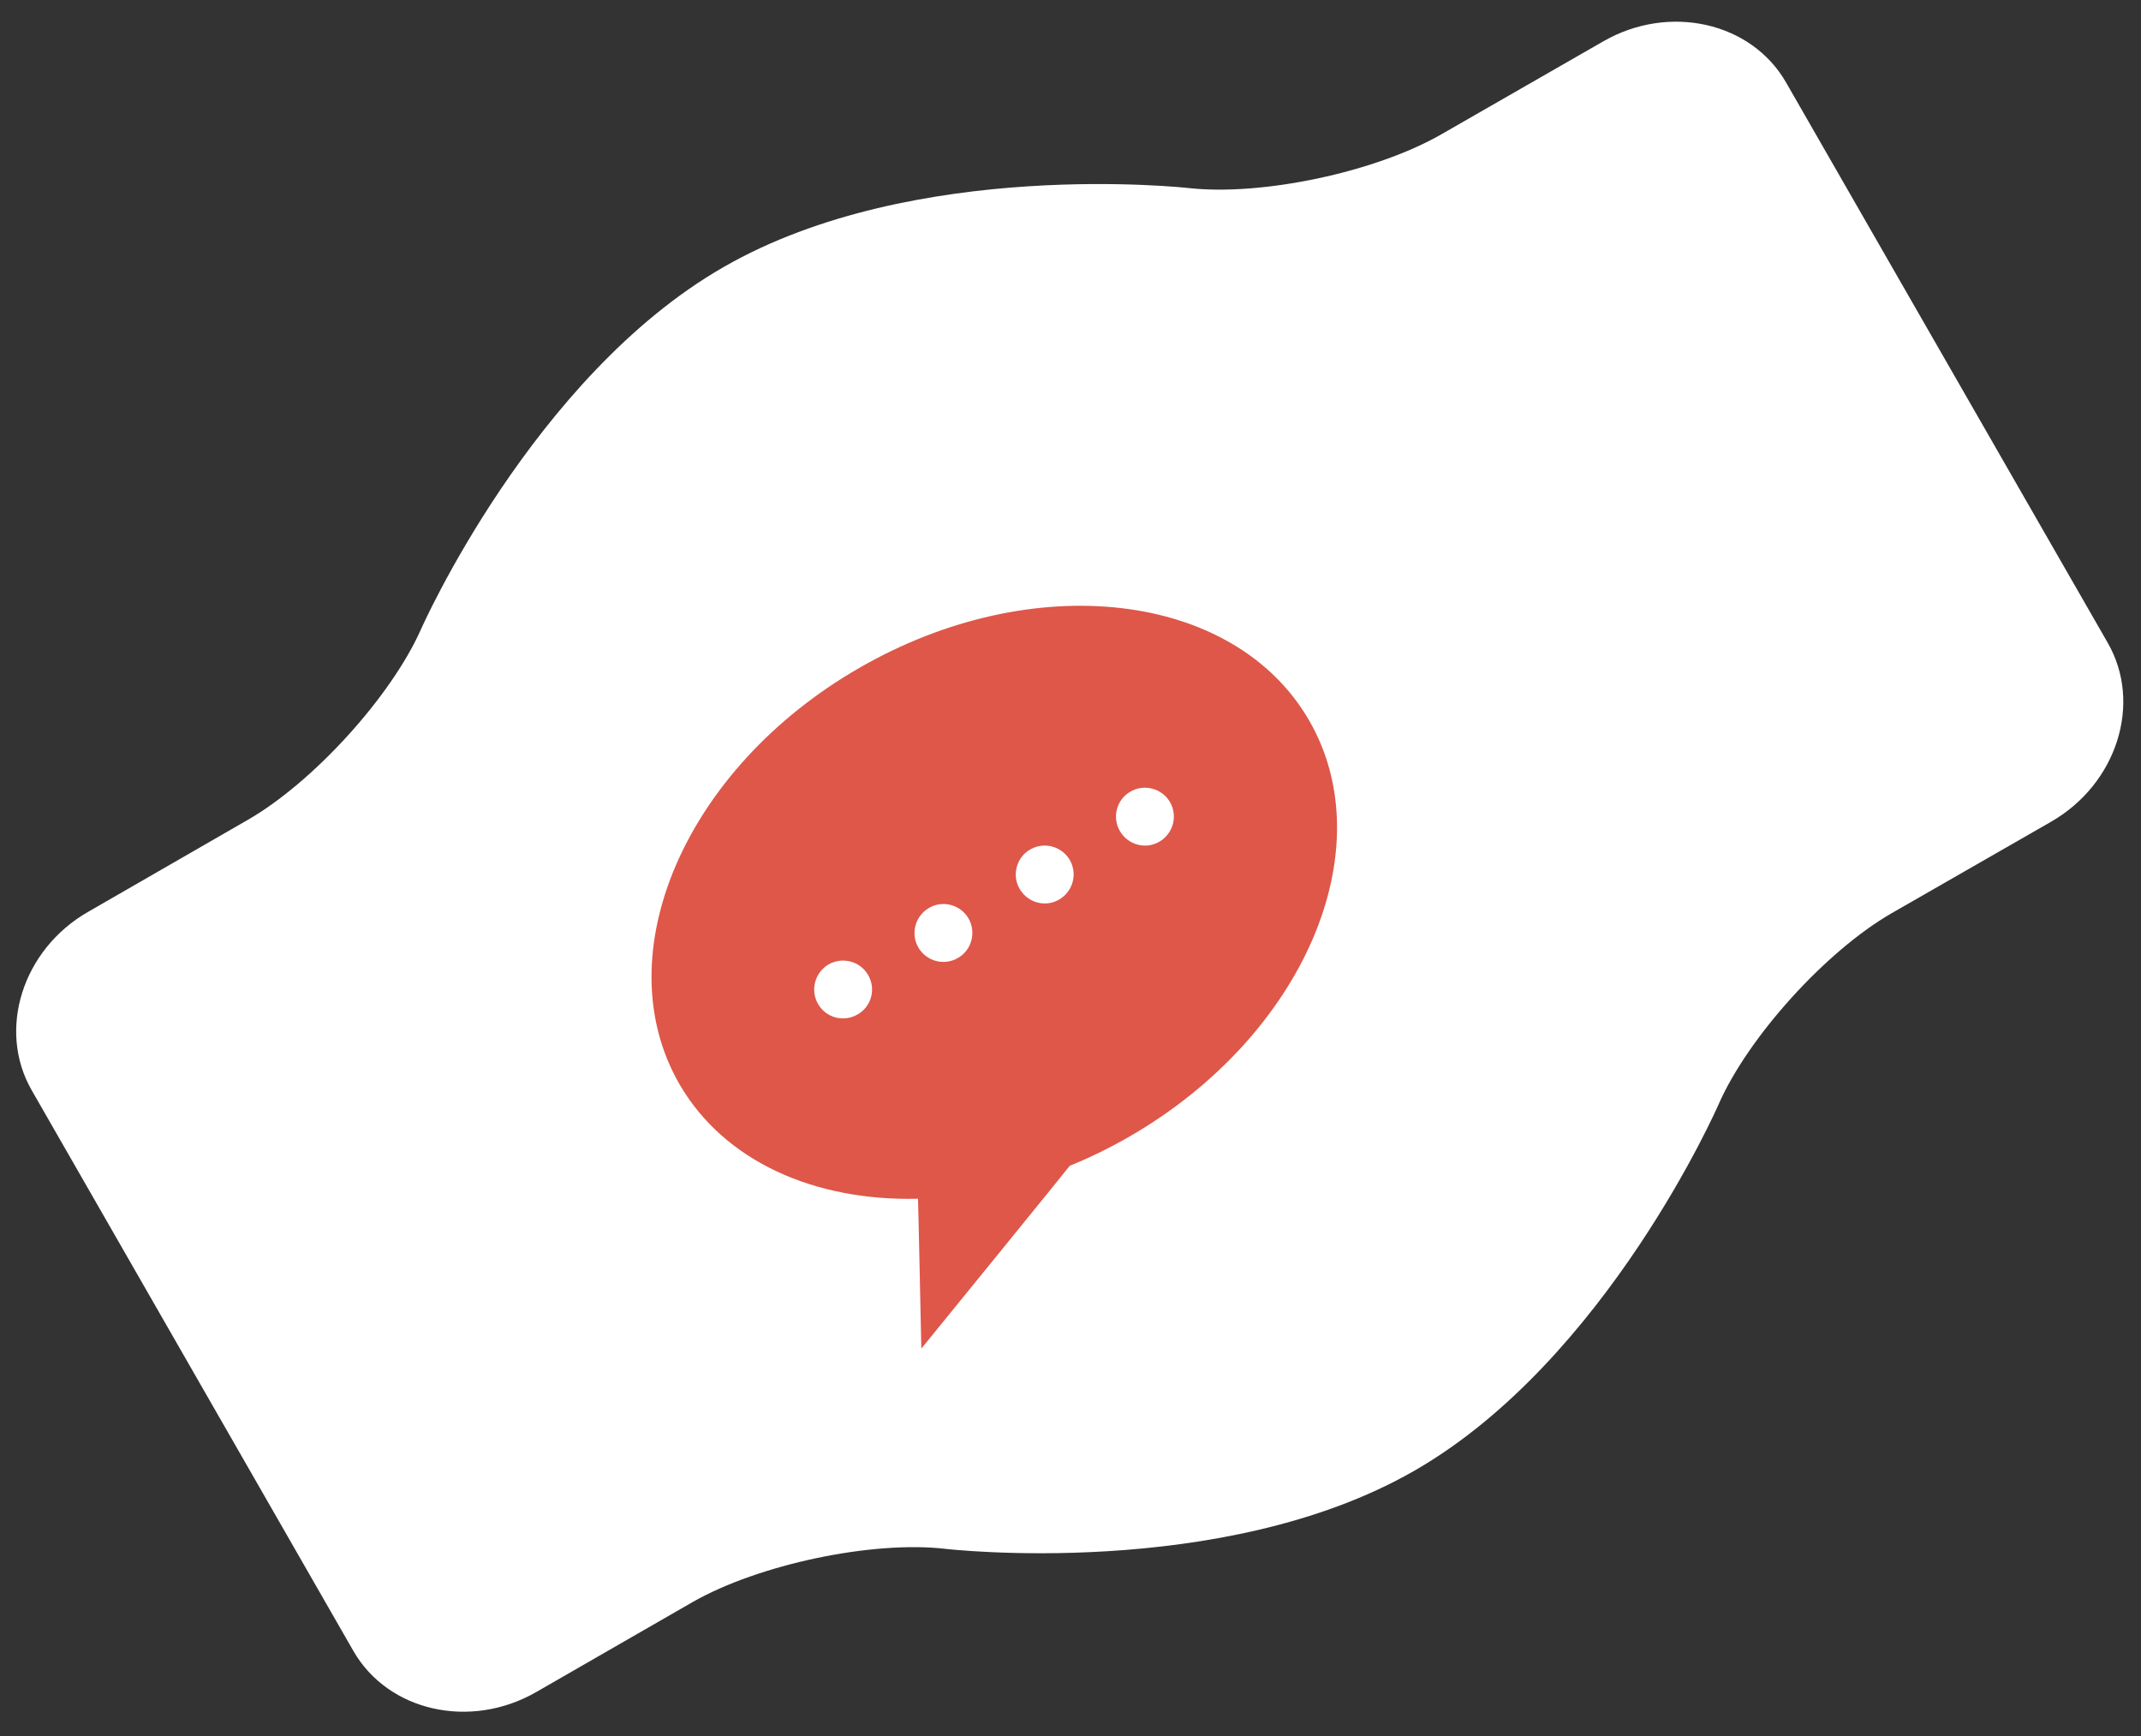 <svg id="SvgjsSvg1009" xmlns="http://www.w3.org/2000/svg" version="1.1" xmlns:xlink="http://www.w3.org/1999/xlink" xmlns:svgjs="http://svgjs.com/svgjs" width="74" height="60"><rect width="100%" height="100%" fill="#333333" stroke="none"/><defs id="SvgjsDefs1010"></defs><path id="SvgjsPath1011" d="M244.732 1977.85C243.533 1975.76 240.689 1975.12 238.413 1976.43L232.822 1979.64C230.546 1980.95 226.616 1981.78 224.089 1981.5C224.089 1981.5 214.612 1980.43 208.01 1984.23C201.407 1988.02 197.55 1996.75 197.55 1996.75C196.521 1999.07 193.817 2002.05 191.54 2003.35L186.054 2006.51C183.777 2007.81 182.896 2010.59 184.095 2012.68L195.214 2032.06C196.414 2034.15 199.258 2034.79 201.534 2033.48L206.939 2030.37C209.215 2029.07 213.143 2028.24 215.668 2028.53C215.668 2028.53 225.239 2029.65 231.887 2025.83C238.535 2022.01 242.395 2013.18 242.395 2013.18C243.413 2010.85 246.109 2007.87 248.385 2006.56L253.893 2003.4C256.17 2002.09 257.051 1999.31 255.852 1997.22Z " fill="#ffffff" transform="matrix(1,0,0,1,-183,-1975)"></path><path id="SvgjsPath1012" d="M212.69 1998.09C218.7 1994.62 225.665 1995.43 228.248 1999.9C230.83 2004.37 228.051 2010.81 222.041 2014.28C221.362 2014.67 220.672 2015.01 219.976 2015.29C219.964 2015.32 214.844 2021.61 214.844 2021.61C214.844 2021.61 214.736 2016.46 214.729 2016.43C211.17 2016.52 208.035 2015.15 206.484 2012.47C203.901 2007.99 206.68 2001.55 212.69 1998.09ZM218.242 2005.72C218.518 2006.2 219.13 2006.37 219.608 2006.09C220.087 2005.81 220.251 2005.2 219.974 2004.72C219.698 2004.25 219.087 2004.08 218.608 2004.36C218.13 2004.63 217.966 2005.25 218.242 2005.72ZM214.742 2007.75C215.018 2008.22 215.63 2008.39 216.108 2008.11C216.586 2007.84 216.75 2007.22 216.474 2006.74C216.198 2006.27 215.586 2006.1 215.108 2006.38C214.63 2006.66 214.466 2007.27 214.742 2007.75ZM211.275 2009.7C211.551 2010.18 212.163 2010.34 212.641 2010.06C213.12 2009.79 213.283 2009.18 213.007 2008.7C212.731 2008.22 212.119 2008.06 211.641 2008.33C211.163 2008.61 210.999 2009.22 211.275 2009.7ZM221.706 2003.72C221.982 2004.2 222.594 2004.37 223.072 2004.09C223.551 2003.81 223.715 2003.2 223.438 2002.72C223.162 2002.25 222.551 2002.08 222.072 2002.36C221.594 2002.63 221.43 2003.25 221.706 2003.72Z " fill="#de5749" transform="matrix(1,0,0,1,-183,-1975)"></path></svg>